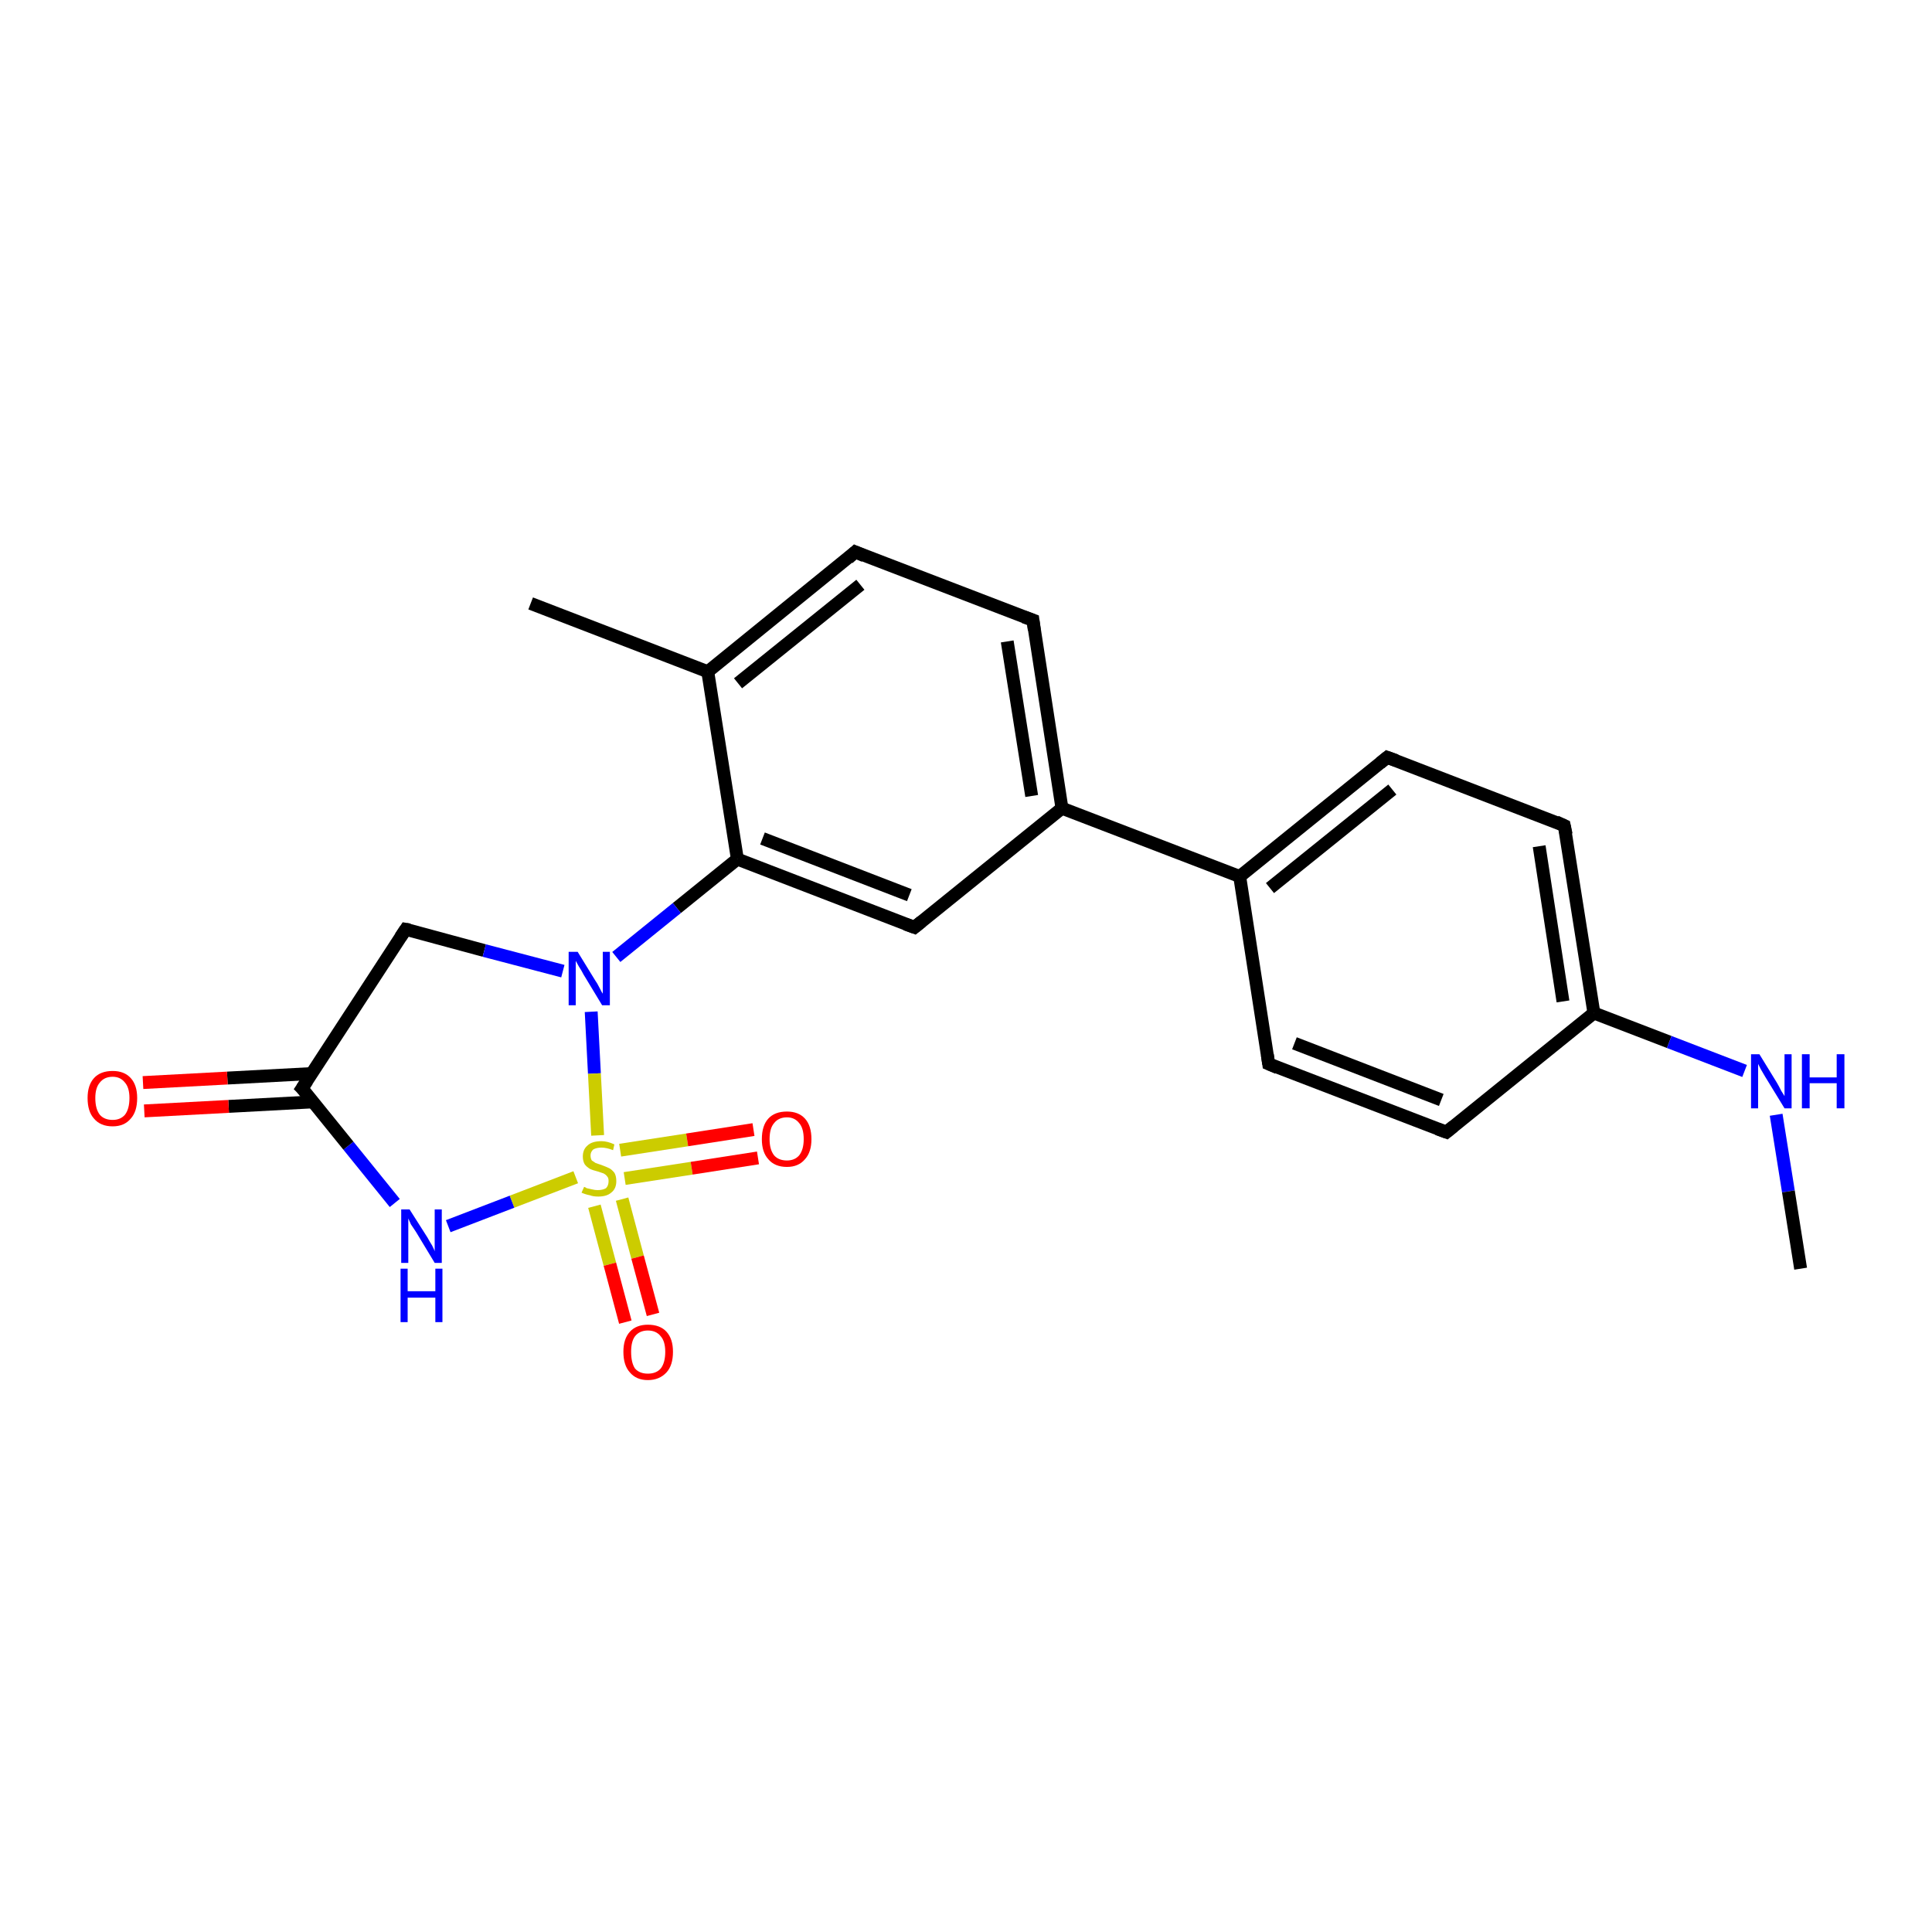 <?xml version='1.0' encoding='iso-8859-1'?>
<svg version='1.1' baseProfile='full'
              xmlns='http://www.w3.org/2000/svg'
                      xmlns:rdkit='http://www.rdkit.org/xml'
                      xmlns:xlink='http://www.w3.org/1999/xlink'
                  xml:space='preserve'
width='300px' height='300px' viewBox='0 0 300 300'>
<!-- END OF HEADER -->
<rect style='opacity:1.0;fill:#FFFFFF;stroke:none' width='300.0' height='300.0' x='0.0' y='0.0'> </rect>
<path class='bond-0 atom-0 atom-1' d='M 224.6,175.8 L 197.0,165.2' style='fill:none;fill-rule:evenodd;stroke:#000000;stroke-width:2.0px;stroke-linecap:butt;stroke-linejoin:miter;stroke-opacity:1' />
<path class='bond-0 atom-0 atom-1' d='M 223.8,170.8 L 201.0,162.0' style='fill:none;fill-rule:evenodd;stroke:#000000;stroke-width:2.0px;stroke-linecap:butt;stroke-linejoin:miter;stroke-opacity:1' />
<path class='bond-1 atom-1 atom-2' d='M 197.0,165.2 L 192.5,136.1' style='fill:none;fill-rule:evenodd;stroke:#000000;stroke-width:2.0px;stroke-linecap:butt;stroke-linejoin:miter;stroke-opacity:1' />
<path class='bond-2 atom-2 atom-3' d='M 192.5,136.1 L 215.4,117.6' style='fill:none;fill-rule:evenodd;stroke:#000000;stroke-width:2.0px;stroke-linecap:butt;stroke-linejoin:miter;stroke-opacity:1' />
<path class='bond-2 atom-2 atom-3' d='M 197.2,137.9 L 216.2,122.6' style='fill:none;fill-rule:evenodd;stroke:#000000;stroke-width:2.0px;stroke-linecap:butt;stroke-linejoin:miter;stroke-opacity:1' />
<path class='bond-3 atom-3 atom-4' d='M 215.4,117.6 L 242.9,128.2' style='fill:none;fill-rule:evenodd;stroke:#000000;stroke-width:2.0px;stroke-linecap:butt;stroke-linejoin:miter;stroke-opacity:1' />
<path class='bond-4 atom-4 atom-5' d='M 242.9,128.2 L 247.5,157.3' style='fill:none;fill-rule:evenodd;stroke:#000000;stroke-width:2.0px;stroke-linecap:butt;stroke-linejoin:miter;stroke-opacity:1' />
<path class='bond-4 atom-4 atom-5' d='M 239.0,131.4 L 242.7,155.5' style='fill:none;fill-rule:evenodd;stroke:#000000;stroke-width:2.0px;stroke-linecap:butt;stroke-linejoin:miter;stroke-opacity:1' />
<path class='bond-5 atom-5 atom-6' d='M 247.5,157.3 L 259.2,161.8' style='fill:none;fill-rule:evenodd;stroke:#000000;stroke-width:2.0px;stroke-linecap:butt;stroke-linejoin:miter;stroke-opacity:1' />
<path class='bond-5 atom-5 atom-6' d='M 259.2,161.8 L 270.9,166.3' style='fill:none;fill-rule:evenodd;stroke:#0000FF;stroke-width:2.0px;stroke-linecap:butt;stroke-linejoin:miter;stroke-opacity:1' />
<path class='bond-6 atom-6 atom-7' d='M 275.8,173.1 L 277.7,185.0' style='fill:none;fill-rule:evenodd;stroke:#0000FF;stroke-width:2.0px;stroke-linecap:butt;stroke-linejoin:miter;stroke-opacity:1' />
<path class='bond-6 atom-6 atom-7' d='M 277.7,185.0 L 279.6,197.0' style='fill:none;fill-rule:evenodd;stroke:#000000;stroke-width:2.0px;stroke-linecap:butt;stroke-linejoin:miter;stroke-opacity:1' />
<path class='bond-7 atom-2 atom-8' d='M 192.5,136.1 L 164.9,125.5' style='fill:none;fill-rule:evenodd;stroke:#000000;stroke-width:2.0px;stroke-linecap:butt;stroke-linejoin:miter;stroke-opacity:1' />
<path class='bond-8 atom-8 atom-9' d='M 164.9,125.5 L 160.4,96.3' style='fill:none;fill-rule:evenodd;stroke:#000000;stroke-width:2.0px;stroke-linecap:butt;stroke-linejoin:miter;stroke-opacity:1' />
<path class='bond-8 atom-8 atom-9' d='M 160.2,123.6 L 156.4,99.6' style='fill:none;fill-rule:evenodd;stroke:#000000;stroke-width:2.0px;stroke-linecap:butt;stroke-linejoin:miter;stroke-opacity:1' />
<path class='bond-9 atom-9 atom-10' d='M 160.4,96.3 L 132.8,85.7' style='fill:none;fill-rule:evenodd;stroke:#000000;stroke-width:2.0px;stroke-linecap:butt;stroke-linejoin:miter;stroke-opacity:1' />
<path class='bond-10 atom-10 atom-11' d='M 132.8,85.7 L 109.9,104.3' style='fill:none;fill-rule:evenodd;stroke:#000000;stroke-width:2.0px;stroke-linecap:butt;stroke-linejoin:miter;stroke-opacity:1' />
<path class='bond-10 atom-10 atom-11' d='M 133.6,90.8 L 114.6,106.1' style='fill:none;fill-rule:evenodd;stroke:#000000;stroke-width:2.0px;stroke-linecap:butt;stroke-linejoin:miter;stroke-opacity:1' />
<path class='bond-11 atom-11 atom-12' d='M 109.9,104.3 L 114.5,133.4' style='fill:none;fill-rule:evenodd;stroke:#000000;stroke-width:2.0px;stroke-linecap:butt;stroke-linejoin:miter;stroke-opacity:1' />
<path class='bond-12 atom-12 atom-13' d='M 114.5,133.4 L 105.1,141.0' style='fill:none;fill-rule:evenodd;stroke:#000000;stroke-width:2.0px;stroke-linecap:butt;stroke-linejoin:miter;stroke-opacity:1' />
<path class='bond-12 atom-12 atom-13' d='M 105.1,141.0 L 95.7,148.6' style='fill:none;fill-rule:evenodd;stroke:#0000FF;stroke-width:2.0px;stroke-linecap:butt;stroke-linejoin:miter;stroke-opacity:1' />
<path class='bond-13 atom-13 atom-14' d='M 91.8,157.1 L 92.3,166.7' style='fill:none;fill-rule:evenodd;stroke:#0000FF;stroke-width:2.0px;stroke-linecap:butt;stroke-linejoin:miter;stroke-opacity:1' />
<path class='bond-13 atom-13 atom-14' d='M 92.3,166.7 L 92.8,176.3' style='fill:none;fill-rule:evenodd;stroke:#CCCC00;stroke-width:2.0px;stroke-linecap:butt;stroke-linejoin:miter;stroke-opacity:1' />
<path class='bond-14 atom-14 atom-15' d='M 89.4,182.8 L 79.5,186.6' style='fill:none;fill-rule:evenodd;stroke:#CCCC00;stroke-width:2.0px;stroke-linecap:butt;stroke-linejoin:miter;stroke-opacity:1' />
<path class='bond-14 atom-14 atom-15' d='M 79.5,186.6 L 69.6,190.4' style='fill:none;fill-rule:evenodd;stroke:#0000FF;stroke-width:2.0px;stroke-linecap:butt;stroke-linejoin:miter;stroke-opacity:1' />
<path class='bond-15 atom-15 atom-16' d='M 61.3,186.8 L 54.1,177.9' style='fill:none;fill-rule:evenodd;stroke:#0000FF;stroke-width:2.0px;stroke-linecap:butt;stroke-linejoin:miter;stroke-opacity:1' />
<path class='bond-15 atom-15 atom-16' d='M 54.1,177.9 L 46.9,169.0' style='fill:none;fill-rule:evenodd;stroke:#000000;stroke-width:2.0px;stroke-linecap:butt;stroke-linejoin:miter;stroke-opacity:1' />
<path class='bond-16 atom-16 atom-17' d='M 48.4,166.7 L 35.3,167.4' style='fill:none;fill-rule:evenodd;stroke:#000000;stroke-width:2.0px;stroke-linecap:butt;stroke-linejoin:miter;stroke-opacity:1' />
<path class='bond-16 atom-16 atom-17' d='M 35.3,167.4 L 22.2,168.1' style='fill:none;fill-rule:evenodd;stroke:#FF0000;stroke-width:2.0px;stroke-linecap:butt;stroke-linejoin:miter;stroke-opacity:1' />
<path class='bond-16 atom-16 atom-17' d='M 48.6,171.1 L 35.5,171.8' style='fill:none;fill-rule:evenodd;stroke:#000000;stroke-width:2.0px;stroke-linecap:butt;stroke-linejoin:miter;stroke-opacity:1' />
<path class='bond-16 atom-16 atom-17' d='M 35.5,171.8 L 22.4,172.5' style='fill:none;fill-rule:evenodd;stroke:#FF0000;stroke-width:2.0px;stroke-linecap:butt;stroke-linejoin:miter;stroke-opacity:1' />
<path class='bond-17 atom-16 atom-18' d='M 46.9,169.0 L 63.0,144.3' style='fill:none;fill-rule:evenodd;stroke:#000000;stroke-width:2.0px;stroke-linecap:butt;stroke-linejoin:miter;stroke-opacity:1' />
<path class='bond-18 atom-14 atom-19' d='M 97.0,183.0 L 107.4,181.4' style='fill:none;fill-rule:evenodd;stroke:#CCCC00;stroke-width:2.0px;stroke-linecap:butt;stroke-linejoin:miter;stroke-opacity:1' />
<path class='bond-18 atom-14 atom-19' d='M 107.4,181.4 L 117.7,179.8' style='fill:none;fill-rule:evenodd;stroke:#FF0000;stroke-width:2.0px;stroke-linecap:butt;stroke-linejoin:miter;stroke-opacity:1' />
<path class='bond-18 atom-14 atom-19' d='M 96.3,178.6 L 106.7,177.0' style='fill:none;fill-rule:evenodd;stroke:#CCCC00;stroke-width:2.0px;stroke-linecap:butt;stroke-linejoin:miter;stroke-opacity:1' />
<path class='bond-18 atom-14 atom-19' d='M 106.7,177.0 L 117.0,175.4' style='fill:none;fill-rule:evenodd;stroke:#FF0000;stroke-width:2.0px;stroke-linecap:butt;stroke-linejoin:miter;stroke-opacity:1' />
<path class='bond-19 atom-14 atom-20' d='M 92.3,187.3 L 94.7,196.3' style='fill:none;fill-rule:evenodd;stroke:#CCCC00;stroke-width:2.0px;stroke-linecap:butt;stroke-linejoin:miter;stroke-opacity:1' />
<path class='bond-19 atom-14 atom-20' d='M 94.7,196.3 L 97.1,205.3' style='fill:none;fill-rule:evenodd;stroke:#FF0000;stroke-width:2.0px;stroke-linecap:butt;stroke-linejoin:miter;stroke-opacity:1' />
<path class='bond-19 atom-14 atom-20' d='M 96.6,186.2 L 99.0,195.2' style='fill:none;fill-rule:evenodd;stroke:#CCCC00;stroke-width:2.0px;stroke-linecap:butt;stroke-linejoin:miter;stroke-opacity:1' />
<path class='bond-19 atom-14 atom-20' d='M 99.0,195.2 L 101.4,204.1' style='fill:none;fill-rule:evenodd;stroke:#FF0000;stroke-width:2.0px;stroke-linecap:butt;stroke-linejoin:miter;stroke-opacity:1' />
<path class='bond-20 atom-12 atom-21' d='M 114.5,133.4 L 142.0,144.0' style='fill:none;fill-rule:evenodd;stroke:#000000;stroke-width:2.0px;stroke-linecap:butt;stroke-linejoin:miter;stroke-opacity:1' />
<path class='bond-20 atom-12 atom-21' d='M 118.4,130.2 L 141.2,139.0' style='fill:none;fill-rule:evenodd;stroke:#000000;stroke-width:2.0px;stroke-linecap:butt;stroke-linejoin:miter;stroke-opacity:1' />
<path class='bond-21 atom-11 atom-22' d='M 109.9,104.3 L 82.4,93.7' style='fill:none;fill-rule:evenodd;stroke:#000000;stroke-width:2.0px;stroke-linecap:butt;stroke-linejoin:miter;stroke-opacity:1' />
<path class='bond-22 atom-5 atom-0' d='M 247.5,157.3 L 224.6,175.8' style='fill:none;fill-rule:evenodd;stroke:#000000;stroke-width:2.0px;stroke-linecap:butt;stroke-linejoin:miter;stroke-opacity:1' />
<path class='bond-23 atom-18 atom-13' d='M 63.0,144.3 L 75.2,147.6' style='fill:none;fill-rule:evenodd;stroke:#000000;stroke-width:2.0px;stroke-linecap:butt;stroke-linejoin:miter;stroke-opacity:1' />
<path class='bond-23 atom-18 atom-13' d='M 75.2,147.6 L 87.4,150.8' style='fill:none;fill-rule:evenodd;stroke:#0000FF;stroke-width:2.0px;stroke-linecap:butt;stroke-linejoin:miter;stroke-opacity:1' />
<path class='bond-24 atom-21 atom-8' d='M 142.0,144.0 L 164.9,125.5' style='fill:none;fill-rule:evenodd;stroke:#000000;stroke-width:2.0px;stroke-linecap:butt;stroke-linejoin:miter;stroke-opacity:1' />
<path d='M 223.2,175.3 L 224.6,175.8 L 225.7,174.9' style='fill:none;stroke:#000000;stroke-width:2.0px;stroke-linecap:butt;stroke-linejoin:miter;stroke-opacity:1;' />
<path d='M 198.4,165.8 L 197.0,165.2 L 196.8,163.8' style='fill:none;stroke:#000000;stroke-width:2.0px;stroke-linecap:butt;stroke-linejoin:miter;stroke-opacity:1;' />
<path d='M 214.3,118.5 L 215.4,117.6 L 216.8,118.1' style='fill:none;stroke:#000000;stroke-width:2.0px;stroke-linecap:butt;stroke-linejoin:miter;stroke-opacity:1;' />
<path d='M 241.6,127.6 L 242.9,128.2 L 243.2,129.6' style='fill:none;stroke:#000000;stroke-width:2.0px;stroke-linecap:butt;stroke-linejoin:miter;stroke-opacity:1;' />
<path d='M 160.6,97.8 L 160.4,96.3 L 159.0,95.8' style='fill:none;stroke:#000000;stroke-width:2.0px;stroke-linecap:butt;stroke-linejoin:miter;stroke-opacity:1;' />
<path d='M 134.2,86.3 L 132.8,85.7 L 131.7,86.7' style='fill:none;stroke:#000000;stroke-width:2.0px;stroke-linecap:butt;stroke-linejoin:miter;stroke-opacity:1;' />
<path d='M 47.3,169.4 L 46.9,169.0 L 47.7,167.8' style='fill:none;stroke:#000000;stroke-width:2.0px;stroke-linecap:butt;stroke-linejoin:miter;stroke-opacity:1;' />
<path d='M 62.2,145.5 L 63.0,144.3 L 63.6,144.4' style='fill:none;stroke:#000000;stroke-width:2.0px;stroke-linecap:butt;stroke-linejoin:miter;stroke-opacity:1;' />
<path d='M 140.6,143.5 L 142.0,144.0 L 143.1,143.1' style='fill:none;stroke:#000000;stroke-width:2.0px;stroke-linecap:butt;stroke-linejoin:miter;stroke-opacity:1;' />
<path class='atom-6' d='M 273.2 163.7
L 275.9 168.1
Q 276.2 168.6, 276.6 169.4
Q 277.1 170.2, 277.1 170.2
L 277.1 163.7
L 278.2 163.7
L 278.2 172.1
L 277.1 172.1
L 274.1 167.2
Q 273.8 166.7, 273.4 166.0
Q 273.1 165.4, 273.0 165.2
L 273.0 172.1
L 271.9 172.1
L 271.9 163.7
L 273.2 163.7
' fill='#0000FF'/>
<path class='atom-6' d='M 279.8 163.7
L 281.0 163.7
L 281.0 167.3
L 285.2 167.3
L 285.2 163.7
L 286.4 163.7
L 286.4 172.1
L 285.2 172.1
L 285.2 168.2
L 281.0 168.2
L 281.0 172.1
L 279.8 172.1
L 279.8 163.7
' fill='#0000FF'/>
<path class='atom-13' d='M 89.7 147.8
L 92.4 152.2
Q 92.7 152.6, 93.1 153.4
Q 93.5 154.2, 93.6 154.3
L 93.6 147.8
L 94.7 147.8
L 94.7 156.1
L 93.5 156.1
L 90.6 151.3
Q 90.3 150.7, 89.9 150.1
Q 89.5 149.4, 89.4 149.2
L 89.4 156.1
L 88.3 156.1
L 88.3 147.8
L 89.7 147.8
' fill='#0000FF'/>
<path class='atom-14' d='M 90.7 184.3
Q 90.8 184.3, 91.1 184.5
Q 91.5 184.6, 92.0 184.7
Q 92.4 184.8, 92.8 184.8
Q 93.6 184.8, 94.1 184.5
Q 94.5 184.1, 94.5 183.4
Q 94.5 182.9, 94.3 182.7
Q 94.1 182.4, 93.7 182.2
Q 93.4 182.1, 92.8 181.9
Q 92.0 181.7, 91.6 181.5
Q 91.1 181.2, 90.8 180.8
Q 90.5 180.3, 90.5 179.6
Q 90.5 178.5, 91.2 177.9
Q 91.9 177.2, 93.4 177.2
Q 94.3 177.2, 95.4 177.7
L 95.2 178.6
Q 94.2 178.2, 93.4 178.2
Q 92.6 178.2, 92.1 178.5
Q 91.7 178.9, 91.7 179.4
Q 91.7 179.9, 91.9 180.2
Q 92.2 180.4, 92.5 180.6
Q 92.8 180.7, 93.4 180.9
Q 94.2 181.2, 94.6 181.4
Q 95.0 181.6, 95.4 182.1
Q 95.7 182.6, 95.7 183.4
Q 95.7 184.6, 94.9 185.2
Q 94.2 185.8, 92.9 185.8
Q 92.1 185.8, 91.6 185.6
Q 91.0 185.5, 90.3 185.2
L 90.7 184.3
' fill='#CCCC00'/>
<path class='atom-15' d='M 63.6 187.8
L 66.4 192.2
Q 66.6 192.6, 67.1 193.4
Q 67.5 194.2, 67.5 194.3
L 67.5 187.8
L 68.6 187.8
L 68.6 196.1
L 67.5 196.1
L 64.6 191.3
Q 64.2 190.7, 63.8 190.1
Q 63.5 189.4, 63.4 189.2
L 63.4 196.1
L 62.3 196.1
L 62.3 187.8
L 63.6 187.8
' fill='#0000FF'/>
<path class='atom-15' d='M 62.2 197.0
L 63.3 197.0
L 63.3 200.5
L 67.6 200.5
L 67.6 197.0
L 68.7 197.0
L 68.7 205.3
L 67.6 205.3
L 67.6 201.5
L 63.3 201.5
L 63.3 205.3
L 62.2 205.3
L 62.2 197.0
' fill='#0000FF'/>
<path class='atom-17' d='M 13.6 170.5
Q 13.6 168.5, 14.6 167.4
Q 15.6 166.3, 17.5 166.3
Q 19.3 166.3, 20.3 167.4
Q 21.3 168.5, 21.3 170.5
Q 21.3 172.6, 20.3 173.7
Q 19.3 174.9, 17.5 174.9
Q 15.6 174.9, 14.6 173.7
Q 13.6 172.6, 13.6 170.5
M 17.5 173.9
Q 18.7 173.9, 19.4 173.1
Q 20.1 172.2, 20.1 170.5
Q 20.1 168.9, 19.4 168.1
Q 18.7 167.2, 17.5 167.2
Q 16.2 167.2, 15.5 168.1
Q 14.8 168.9, 14.8 170.5
Q 14.8 172.2, 15.5 173.1
Q 16.2 173.9, 17.5 173.9
' fill='#FF0000'/>
<path class='atom-19' d='M 118.3 176.9
Q 118.3 174.8, 119.3 173.7
Q 120.3 172.6, 122.2 172.6
Q 124.0 172.6, 125.0 173.7
Q 126.0 174.8, 126.0 176.9
Q 126.0 178.9, 125.0 180.0
Q 124.0 181.2, 122.2 181.2
Q 120.3 181.2, 119.3 180.0
Q 118.3 178.9, 118.3 176.9
M 122.2 180.2
Q 123.4 180.2, 124.1 179.4
Q 124.8 178.5, 124.8 176.9
Q 124.8 175.2, 124.1 174.4
Q 123.4 173.5, 122.2 173.5
Q 120.9 173.5, 120.2 174.4
Q 119.5 175.2, 119.5 176.9
Q 119.5 178.5, 120.2 179.4
Q 120.9 180.2, 122.2 180.2
' fill='#FF0000'/>
<path class='atom-20' d='M 96.8 209.9
Q 96.8 207.9, 97.8 206.8
Q 98.8 205.7, 100.6 205.7
Q 102.5 205.7, 103.5 206.8
Q 104.5 207.9, 104.5 209.9
Q 104.5 212.0, 103.5 213.1
Q 102.4 214.3, 100.6 214.3
Q 98.8 214.3, 97.8 213.1
Q 96.8 212.0, 96.8 209.9
M 100.6 213.3
Q 101.9 213.3, 102.6 212.5
Q 103.3 211.6, 103.3 209.9
Q 103.3 208.3, 102.6 207.5
Q 101.9 206.6, 100.6 206.6
Q 99.3 206.6, 98.6 207.5
Q 98.0 208.3, 98.0 209.9
Q 98.0 211.6, 98.6 212.5
Q 99.3 213.3, 100.6 213.3
' fill='#FF0000'/>
</svg>
